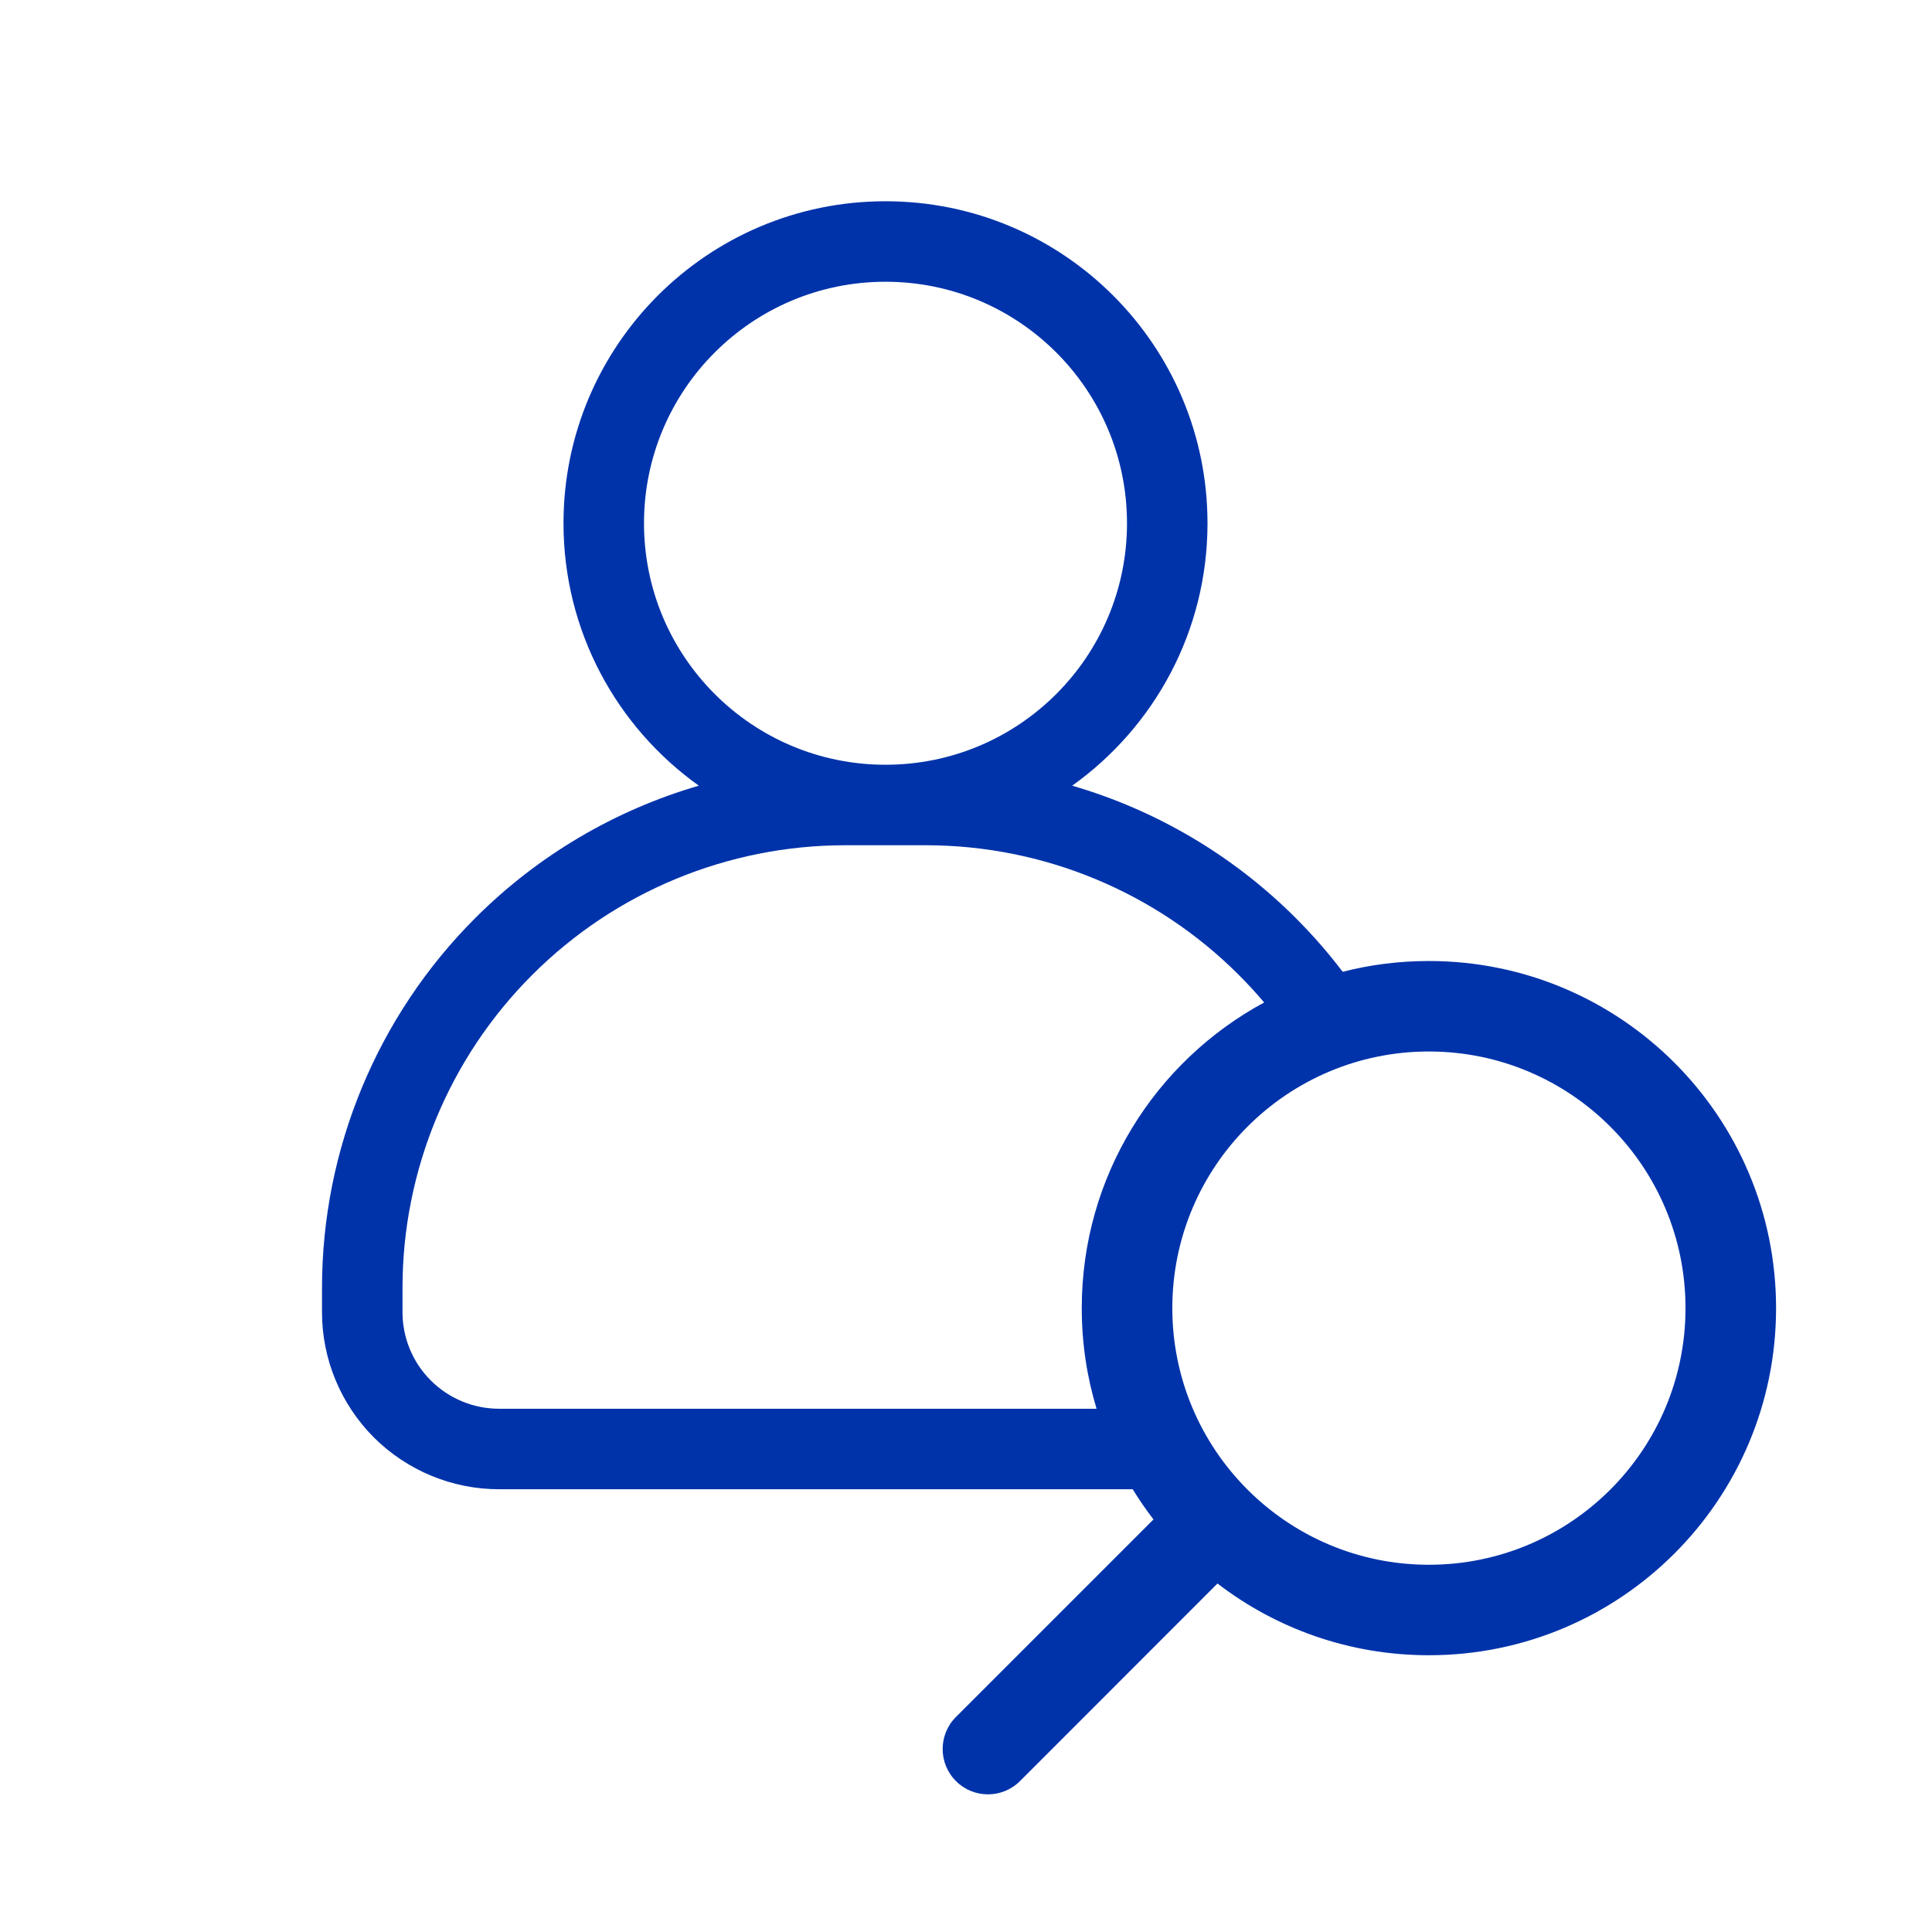 <svg width="24" height="24" viewBox="0 0 24 24" fill="none" xmlns="http://www.w3.org/2000/svg">
<path fill-rule="evenodd" clip-rule="evenodd" d="M15 6.5C15 7.845 14.336 9.034 13.319 9.76C14.359 10.063 15.316 10.624 16.096 11.404C16.306 11.614 16.501 11.837 16.679 12.072C17.021 11.984 17.381 11.938 17.75 11.938C20.132 11.938 22.063 13.868 22.063 16.25C22.063 18.632 20.132 20.562 17.75 20.562C16.762 20.562 15.852 20.23 15.124 19.671L12.671 22.125C12.451 22.345 12.095 22.345 11.875 22.125C11.655 21.905 11.655 21.549 11.875 21.329L14.329 18.875C14.237 18.755 14.15 18.63 14.071 18.5H6.2C5.617 18.5 5.057 18.268 4.644 17.856C4.232 17.443 4 16.884 4 16.3V16C4 14.276 4.685 12.623 5.904 11.404C6.684 10.624 7.641 10.063 8.681 9.76C7.664 9.034 7 7.845 7 6.5C7 4.291 8.791 2.5 11 2.5C13.209 2.5 15 4.291 15 6.5ZM8 6.5C8 4.843 9.343 3.5 11 3.5C12.657 3.5 14 4.843 14 6.5C14 8.157 12.657 9.5 11 9.5C9.343 9.5 8 8.157 8 6.5ZM13.622 17.5C13.502 17.104 13.438 16.685 13.438 16.25C13.438 14.609 14.354 13.182 15.704 12.453C15.604 12.335 15.499 12.221 15.389 12.111C14.358 11.079 12.959 10.5 11.5 10.5H10.5C9.041 10.5 7.642 11.079 6.611 12.111C5.579 13.142 5 14.541 5 16V16.3C5 16.618 5.126 16.924 5.351 17.148C5.577 17.374 5.882 17.5 6.2 17.5H13.622ZM17.75 13.062C19.511 13.062 20.938 14.49 20.938 16.25C20.938 18.01 19.511 19.438 17.75 19.438C15.99 19.438 14.563 18.01 14.563 16.25C14.563 14.49 15.99 13.062 17.75 13.062Z" fill="#0033AA"/>
</svg>
